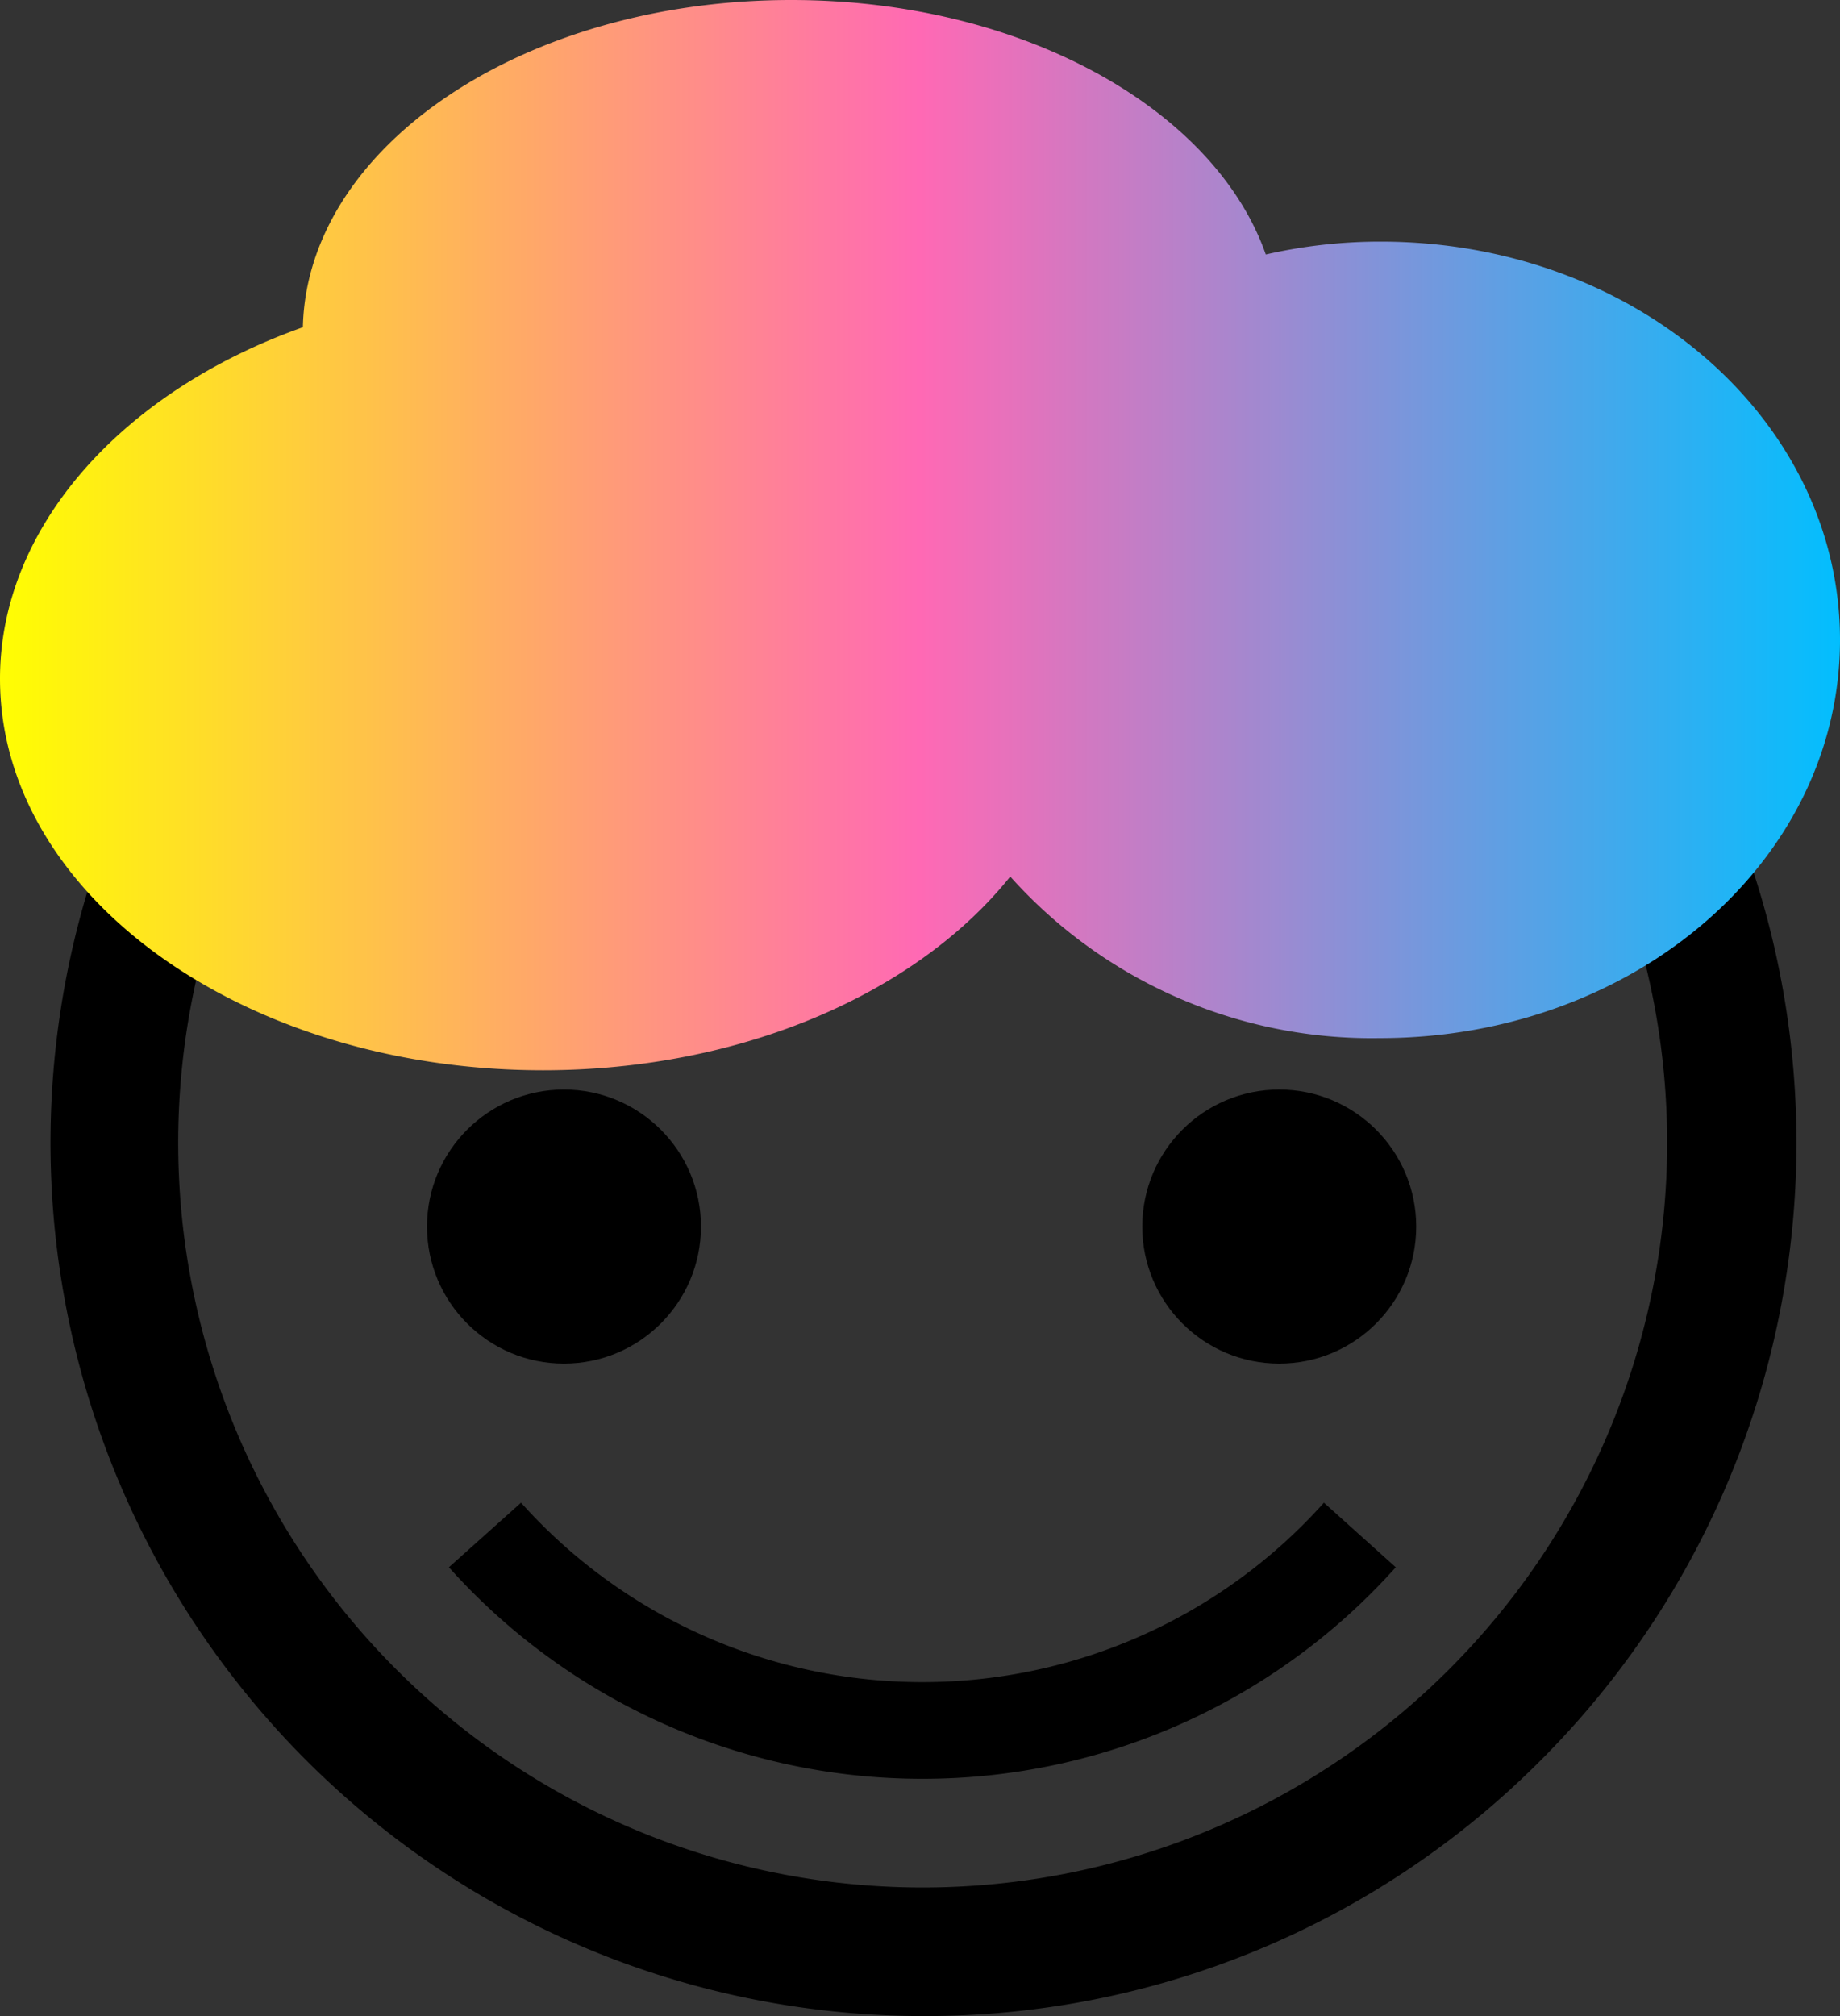 <svg id="face" xmlns="http://www.w3.org/2000/svg" viewBox="0 0 63 69.01">
  <rect x="0" y="0" width="63" height="69.01" fill="#333333" stroke="none"/>
  <defs>
    <!-- 수직 그라디언트 (linearGradient)-->
    <linearGradient id="hair-color">
      <!-- 스탑에 offset값 stop-color에 색상값 입력 -->
      <stop offset="0%" stop-color="yellow" />
      <stop offset="50%" stop-color="hotpink" />
      <stop offset="100%" stop-color="deepskyblue" />
    </linearGradient>
    <!-- 원형 그라디언트 (radialGradient) -->
    <radialGradient id="hair-radius">
      <!-- 스탑에 offset값 stop-color에 색상값 입력 -->
      <stop offset="0%" stop-color="yellow" />
      <stop offset="50%" stop-color="hotpink" />
      <stop offset="100%" stop-color="deepskyblue" />
    </radialGradient>
    <style>
      <![CDATA[
      .hair {
        /* fill: url('#hair-radius'); */
        fill: url('#hair-color');
      }

      .right-eye {
        animation: wink 0.5s alternate infinite;
        /* 트랜스폼 오리진은 서클좌표와 동일하게 맞춰주면 완성 */
        transform-origin: 19.31px 41.98px;
      }

      @keyframes wink {
        from {
          transform: scaleY(1);
        }

        to {
          transform: scaleY(0.1);
        }
      }
      ]]>
    </style>
  </defs>
  <title>face_s</title>
  <path
    d="M138.61,133a29.89,29.89,0,1,1,21.14-8.75A29.72,29.72,0,0,1,138.61,133Zm0-55.38a25.49,25.49,0,1,0,18,7.46A25.32,25.32,0,0,0,138.61,77.63Z"
    transform="translate(-107 -64)" />
  <g>
    <circle class="right-eye" cx="19.31" cy="41.98" r="4.69" />
    <circle cx="43.8" cy="41.98" r="4.69" />
  </g>
  <path
    d="M138.61,124.88h-.05a21.76,21.76,0,0,1-16.19-7.24l2.47-2.21a18.44,18.44,0,0,0,13.72,6.14h.05a18.44,18.44,0,0,0,13.72-6.14l2.46,2.21A21.73,21.73,0,0,1,138.61,124.88Z"
    transform="translate(-107 -64)" />
  <path class="hair"
    d="M154.28,72.27a17.56,17.56,0,0,0-3.94.44c-1.76-5-8.37-8.71-16.25-8.71-9.15,0-16.58,5-16.72,11.2C111.23,77.38,107,82,107,87.23c0,7.4,8.32,13.4,18.59,13.4,6.84,0,12.82-2.66,16-6.63a16.61,16.61,0,0,0,12.65,5.53C163,99.53,170,93.43,170,85.9S163,72.27,154.28,72.27Z"
    transform="translate(-107 -64)" />
</svg>